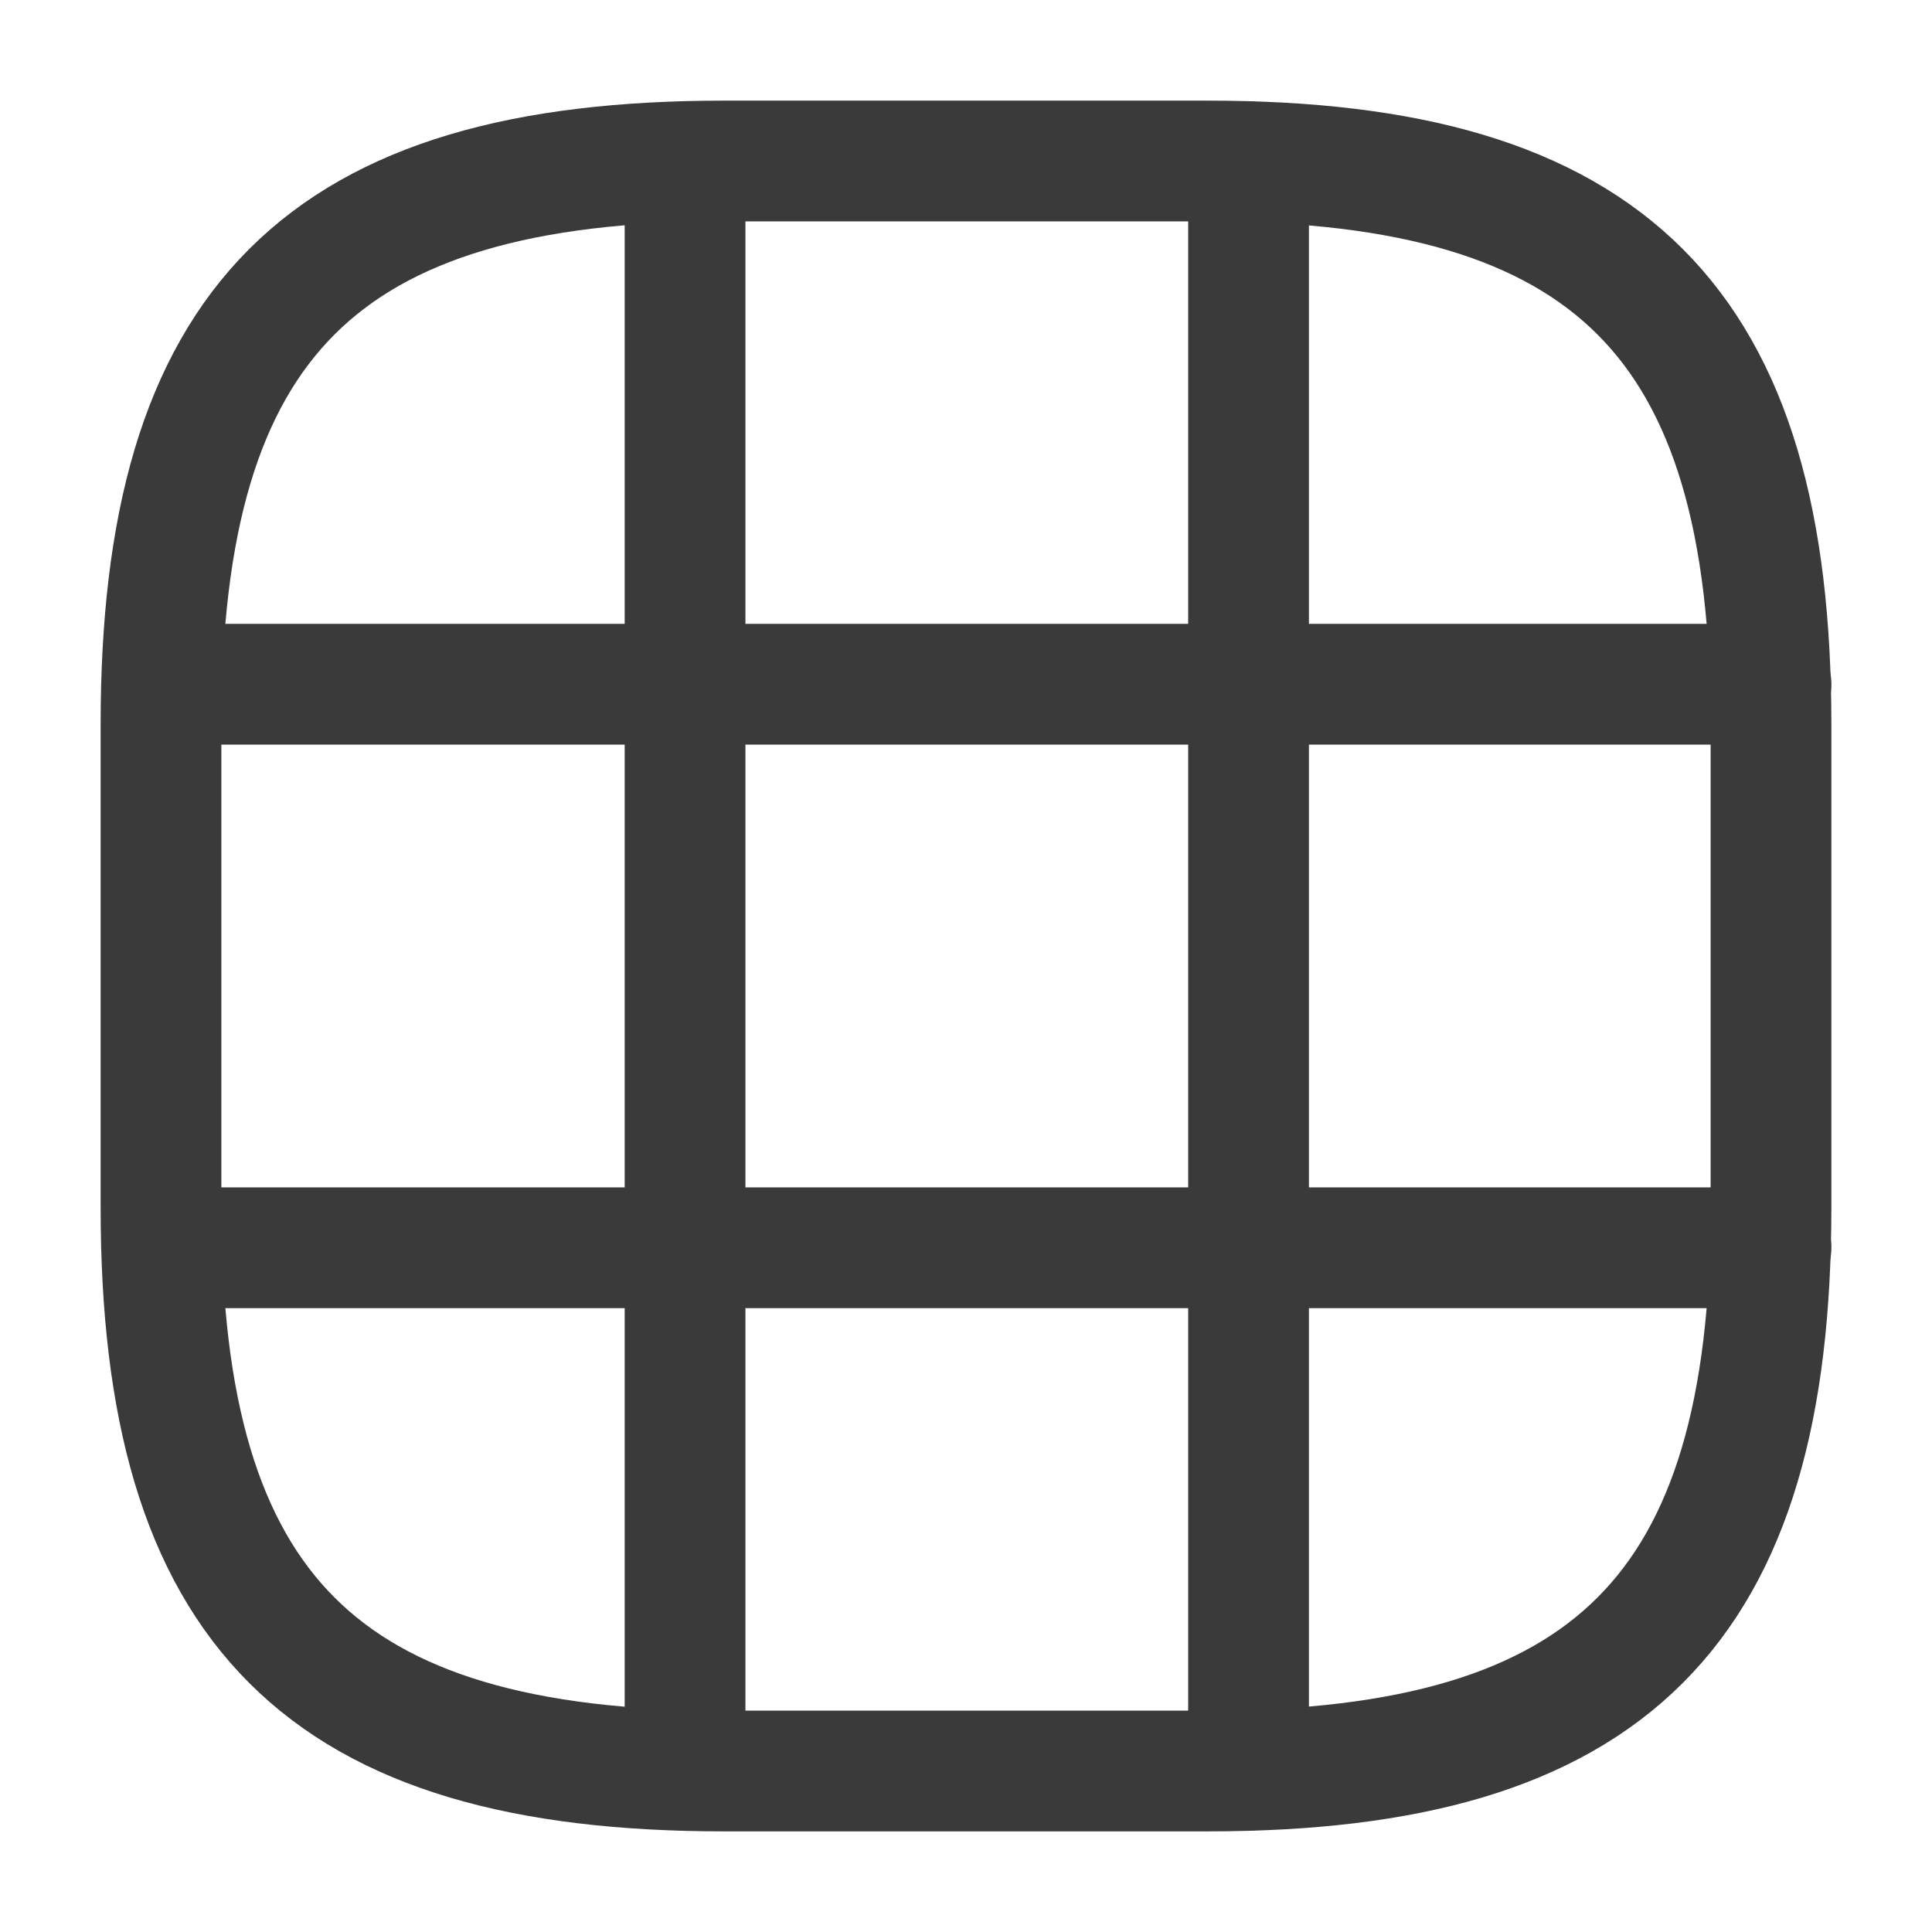 <svg width="24" height="24" viewBox="0 0 24 24" fill="none" xmlns="http://www.w3.org/2000/svg">
<path d="M9 22H15C20 22 22 20 22 15V9C22 4 20 2 15 2H9C4 2 2 4 2 9V15C2 20 4 22 9 22Z" stroke="#3A3A3A" stroke-width="1.5" stroke-linecap="round" stroke-linejoin="round"/>
<path d="M2.03 8.5H22" stroke="#3A3A3A" stroke-width="1.5" stroke-linecap="round" stroke-linejoin="round"/>
<path d="M2.03 15.5H22" stroke="#3A3A3A" stroke-width="1.5" stroke-linecap="round" stroke-linejoin="round"/>
<path d="M8.51 21.99V2.01" stroke="#3A3A3A" stroke-width="1.5" stroke-linecap="round" stroke-linejoin="round"/>
<path d="M15.51 21.99V2.01" stroke="#3A3A3A" stroke-width="1.5" stroke-linecap="round" stroke-linejoin="round"/>
</svg>
